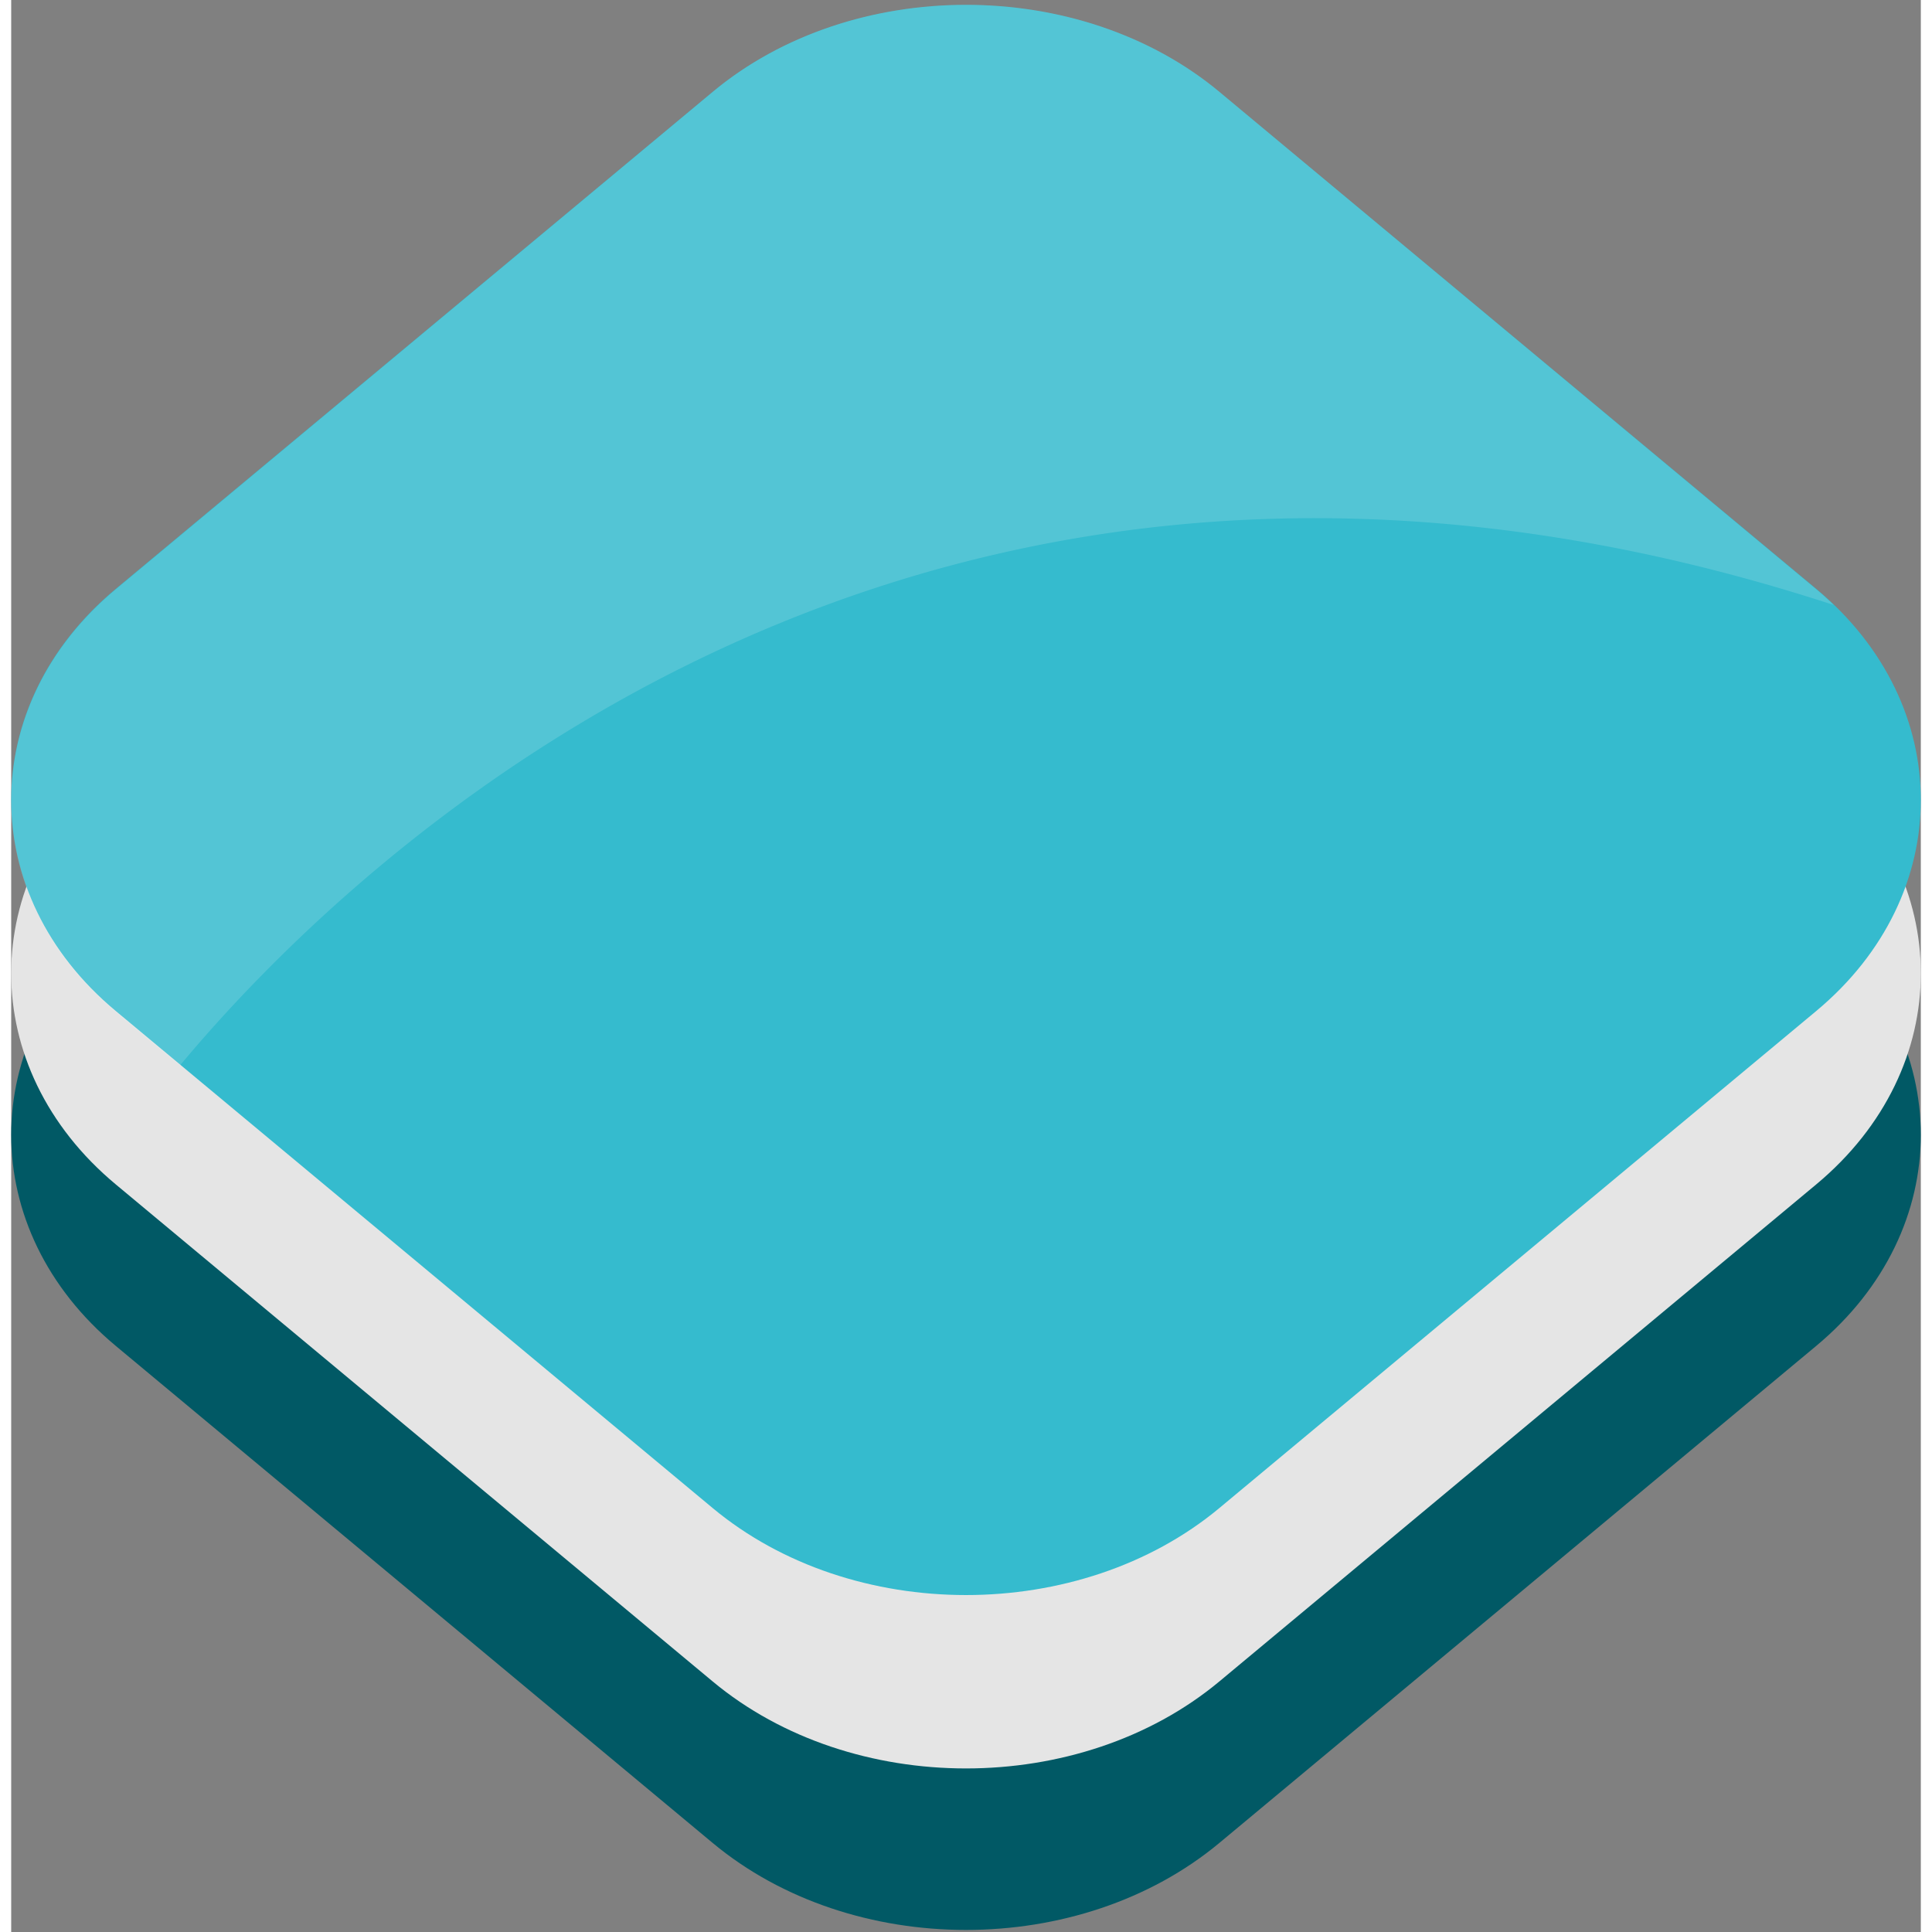 <svg xmlns="http://www.w3.org/2000/svg" width="128" height="128" viewBox="0 0 256 259"><rect x="0" y="0" width="256" height="259" fill="#808080" stroke="none"/><path fill="#015965" d="M94.029 57.213c18.682-15.559 49.26-15.562 67.945 0l80.016 66.632c18.68 15.561 18.683 41.015-.003 56.577l-80.013 66.63c-18.69 15.564-49.266 15.56-67.945 0l-80.016-66.63c-18.683-15.56-18.683-41.016-.003-56.577z"/><path fill="#E5E5E5" d="M94.029 35.561c18.682-15.559 49.26-15.562 67.945 0l80.016 66.633c18.68 15.562 18.683 41.017-.003 56.578l-80.013 66.63c-18.69 15.564-49.266 15.56-67.945 0l-80.016-66.63c-18.683-15.56-18.683-41.016-.003-56.578z"/><path fill="#35BBCE" d="M161.974 12.319L241.99 78.95c18.68 15.562 18.683 41.017-.003 56.578l-80.013 66.63c-18.69 15.565-49.266 15.56-67.945 0l-80.016-66.63C-4.67 119.97-4.67 94.513 14.01 78.951l80.019-66.632c18.682-15.56 49.26-15.563 67.945 0"/><path fill="#FFF" d="M244.31 81.1a43 43 0 0 0-2.3-2.077L161.99 12.33c-18.688-15.577-49.267-15.574-67.952 0L14.011 79.023c-18.681 15.58-18.681 41.058.003 56.634l8.612 7.176C45.142 115.79 121.074 40.853 244.31 81.1" opacity=".15"/></svg>